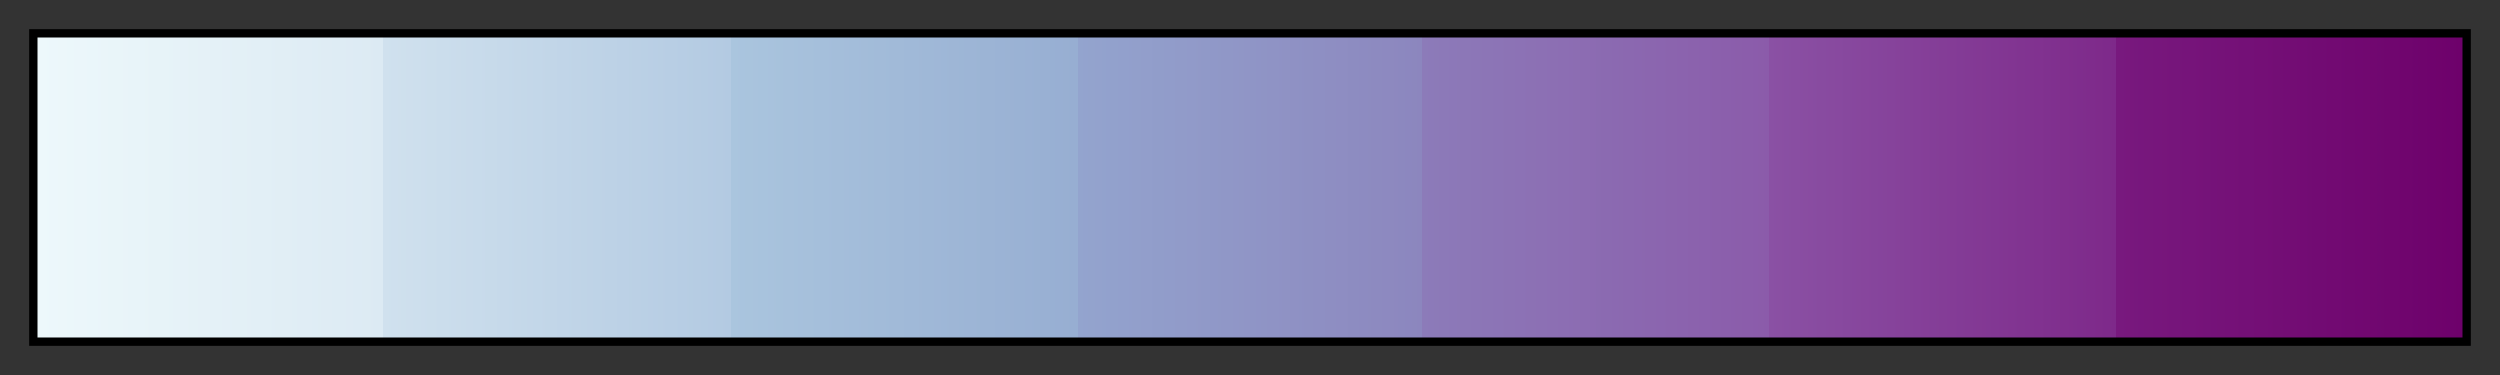<svg height="45" viewBox="0 0 300 45" width="300" xmlns="http://www.w3.org/2000/svg" xmlns:xlink="http://www.w3.org/1999/xlink"><rect x="0" y="0" width="300" height="45" fill="#333333" stroke="none"/><linearGradient id="a" gradientUnits="objectBoundingBox" spreadMethod="pad" x1="0%" x2="100%" y1="0%" y2="0%"><stop offset="0" stop-color="#edf8fb"/><stop offset=".143" stop-color="#dceaf3"/><stop offset=".143" stop-color="#d0e1ee"/><stop offset=".286" stop-color="#b3cae2"/><stop offset=".286" stop-color="#aac5de"/><stop offset=".429" stop-color="#97aed2"/><stop offset=".429" stop-color="#93a4ce"/><stop offset=".571" stop-color="#8c86be"/><stop offset=".571" stop-color="#8c7bb9"/><stop offset=".714" stop-color="#8b5baa"/><stop offset=".714" stop-color="#8a51a4"/><stop offset=".857" stop-color="#7e298a"/><stop offset=".857" stop-color="#78197e"/><stop offset="1" stop-color="#6e016b"/></linearGradient><path d="m4 4h292v37h-292z" fill="url(#a)" stroke="#000"/></svg>